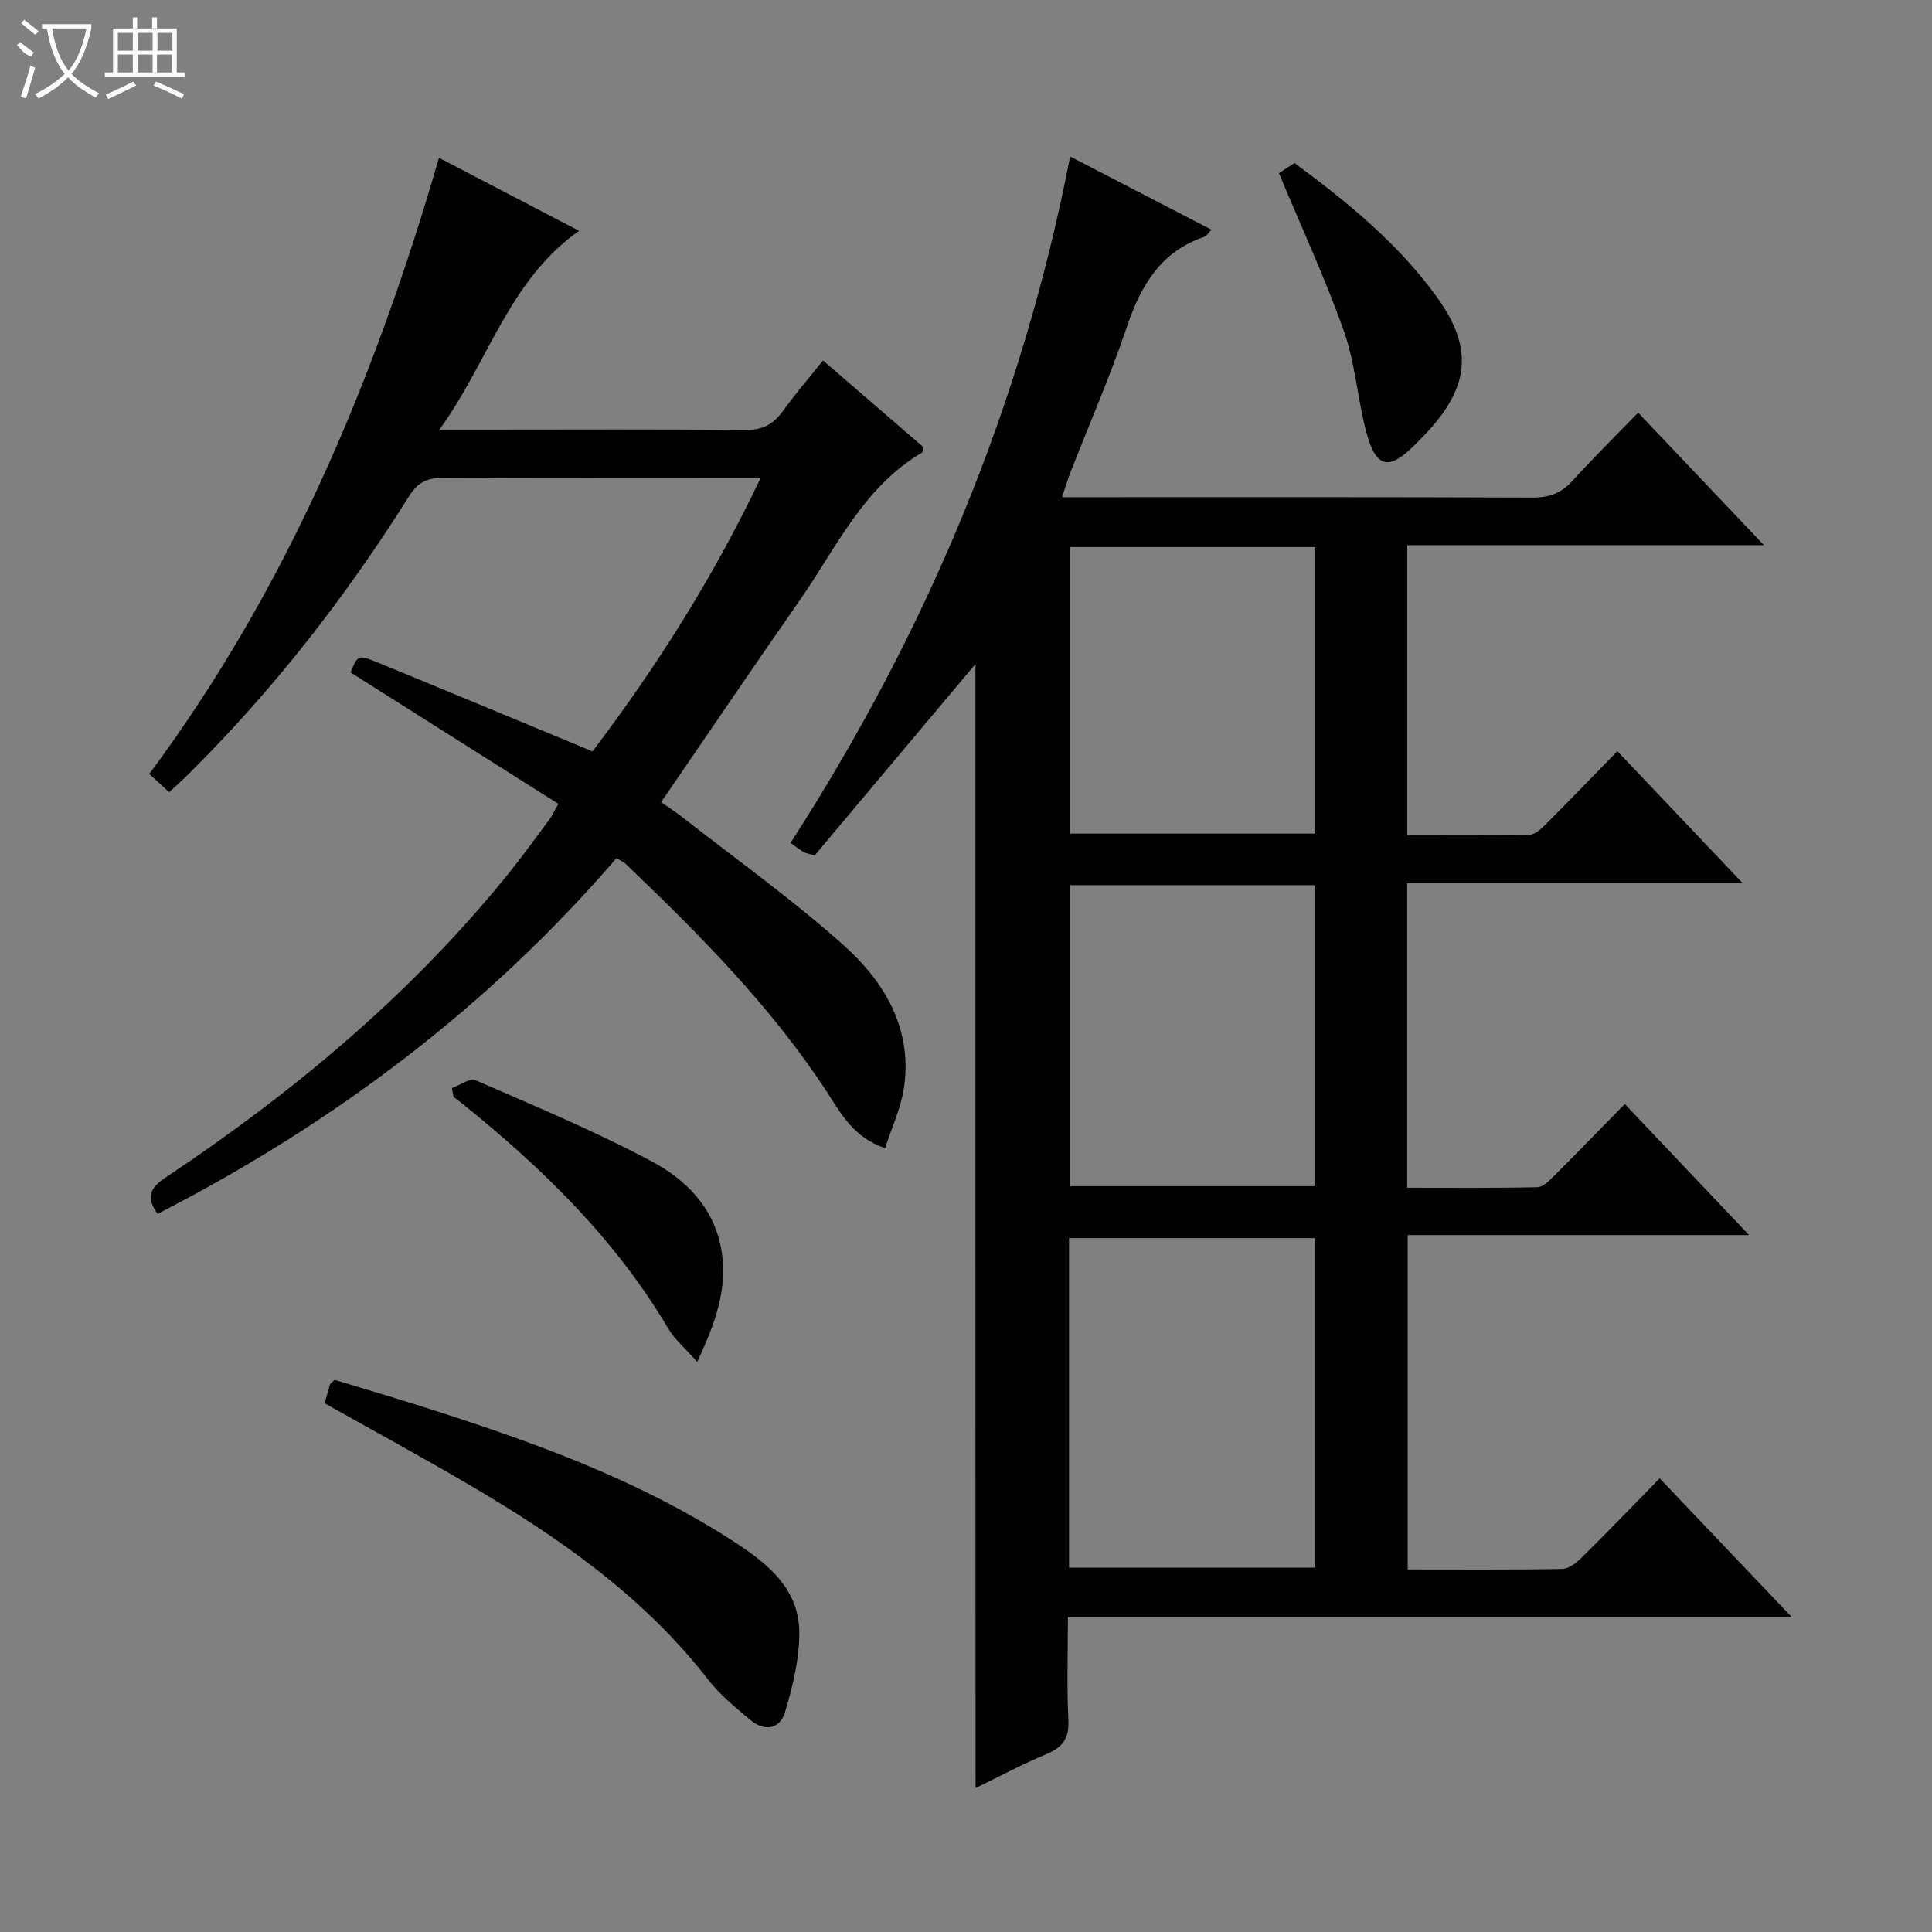 <svg enable-background="new 0 0 400 400" viewBox="0 0 400 400" xmlns="http://www.w3.org/2000/svg"><rect x="0" y="0" width="400" height="400" fill="#808080" stroke="none"/><g fill="#010102"><path d="m201.95 137.49c-10.71 12.75-22.1 26.3-33.29 39.63-1.43-.44-1.93-.49-2.31-.72-.83-.51-1.61-1.12-2.68-1.88 28.06-43.54 47.85-90.32 57.89-142.12 9.91 5.13 19.46 10.08 29.27 15.16-.76.79-1.02 1.31-1.41 1.44-9.06 3.04-13.2 10.04-16.1 18.64-3.45 10.22-7.78 20.14-11.71 30.2-.59 1.5-1.04 3.05-1.73 5.1h5.46c30.66 0 61.32-.05 91.98.08 3.47.01 5.95-.94 8.26-3.49 4.24-4.69 8.76-9.12 13.58-14.09 8.64 9.1 16.92 17.81 26.05 27.43-25.28 0-49.43 0-73.85 0v60.05c8.51 0 16.94.1 25.36-.11 1.22-.03 2.55-1.4 3.57-2.41 4.8-4.8 9.51-9.7 14.57-14.88 8.73 9.2 16.95 17.86 25.95 27.34-23.67 0-46.45 0-69.47 0v63.05c9.09 0 18.03.09 26.96-.11 1.21-.03 2.53-1.42 3.54-2.43 4.83-4.82 9.57-9.72 14.55-14.8 8.56 9.02 16.78 17.7 25.74 27.14-24.03 0-47.18 0-70.68 0v69.23c10.79 0 21.41.09 32.03-.11 1.38-.03 2.96-1.33 4.07-2.42 5.32-5.26 10.51-10.66 16.07-16.34 9.12 9.58 17.88 18.79 27.39 28.78-50.46 0-99.83 0-149.91 0 0 7.37-.25 14.31.1 21.22.19 3.79-1.15 5.68-4.53 7.09-5.03 2.1-9.85 4.69-14.69 7.04-.03-78.05-.03-155.85-.03-232.71zm70.35 118.85c-17.16 0-34.03 0-50.97 0v68.22h50.97c0-22.94 0-45.51 0-68.22zm-50.81-73.08v62.33h50.83c0-20.92 0-41.49 0-62.33-17.02 0-33.77 0-50.83 0zm0-70v59.33h50.83c0-19.92 0-39.49 0-59.33-17.02 0-33.77 0-50.83 0z"/><path d="m32.63 251.32c-2.41-3.38-1.68-5.29 1.56-7.46 26.58-17.73 50.94-38.02 71.1-63.01 2.92-3.63 5.65-7.42 8.43-11.15.48-.64.81-1.39 1.88-3.27-14.39-9.1-28.66-18.13-43.02-27.21 1.49-3.61 1.54-3.72 5.56-2.08 14.73 6.04 29.43 12.17 44.53 18.43 13.12-17.32 24.94-35.85 34.78-56.56-2.73 0-4.67 0-6.6 0-19.66 0-39.32.06-58.98-.06-3.27-.02-5.27.73-7.18 3.78-13.04 20.79-28.06 40.05-45.5 57.38-1.28 1.27-2.63 2.47-4.16 3.9-1.43-1.31-2.61-2.39-4.13-3.77 28.52-38.37 46.62-81.48 59.99-127.57 9.36 4.88 18.95 9.88 29 15.12-14.64 10.34-18.68 27.07-28.92 41.16h9.69c17.83 0 35.66-.11 53.49.09 3.58.04 5.89-1.09 7.91-3.89 2.51-3.5 5.34-6.77 8.34-10.52 7.09 6.12 13.96 12.05 20.73 17.9-.1.57-.05 1.06-.23 1.17-12.21 7.19-17.82 19.85-25.46 30.79-9.52 13.63-18.83 27.4-28.57 41.6 1.42.99 2.9 1.92 4.28 3 11.24 8.81 22.93 17.13 33.55 26.64 8.49 7.6 14.29 17.35 12.44 29.6-.62 4.1-2.48 8.02-3.9 12.4-6.58-2.3-9.1-7.15-11.94-11.51-11.63-17.88-26.57-32.81-41.86-47.46-.33-.32-.82-.49-1.82-1.07-26.54 30.82-58.49 54.9-94.99 73.63z"/><path d="m67.21 290.54c.4-1.41.75-2.68 1.13-3.94.04-.14.23-.23.95-.91 5.4 1.64 11.23 3.35 17.01 5.18 22.99 7.27 45.66 15.24 66.05 28.57 6.96 4.55 13.16 9.76 13.14 18.7-.02 5.48-1.38 11.08-2.97 16.37-1.07 3.55-4.29 4.04-7.21 1.56-3.03-2.57-6.22-5.12-8.63-8.23-13.53-17.48-31.25-29.73-50.01-40.71-9.61-5.63-19.39-10.94-29.46-16.59z"/><path d="m93.56 225.27c1.65-.59 3.73-2.13 4.9-1.62 12.28 5.35 24.68 10.52 36.49 16.81 7.2 3.83 13.07 9.79 14.46 18.65 1.23 7.87-1.33 14.84-5.06 22.87-2.5-2.84-4.67-4.66-6.02-6.95-11.01-18.6-26.19-33.34-42.86-46.73-.51-.41-1.05-.8-1.58-1.2-.11-.61-.22-1.22-.33-1.83z"/><path d="m264.79 35.85c.64-.42 1.87-1.22 3.22-2.1 10.99 8.12 21.38 16.59 29.39 27.62 7.45 10.26 7.02 18.21-1.49 27.64-1 1.11-2.06 2.17-3.12 3.23-5.26 5.25-7.93 4.65-9.91-2.78-1.83-6.86-2.26-14.16-4.61-20.81-3.86-10.94-8.76-21.48-13.48-32.8z"/></g><path d="m6.4 11.7c-2-.8-1.9-1.6-2.9-2.3l.6-.7c.9.7 1.9 1.4 2.9 2.2zm-2.1 8.3c.7-2.1 1.4-4.2 2-6.4.2.1.6.3 1 .4-.7 2.3-1.3 4.4-1.9 6.4zm3-12.8c-1.1-.9-2.1-1.7-2.9-2.4l.6-.7c1 .8 2 1.5 3 2.4zm1.4-1.3v-.9h10.2v.9c-.9 4.2-2.3 7.3-4.1 9.4 1.3 1.4 3.2 2.7 5.7 4-.2.2-.4.5-.7.9-2.5-1.4-4.4-2.7-5.7-4.2-1.4 1.5-3.5 3-6.1 4.4 0 0 0 0-.1-.1-.3-.4-.5-.7-.7-.8 2.7-1.3 4.7-2.8 6.2-4.2-1.8-2.2-3-5.3-3.7-9.4zm9.2 0h-7.1c.6 3.8 1.7 6.7 3.4 8.7 1.7-2 2.9-4.8 3.7-8.7z" fill="#fbfcfa"/><path d="m31.6 3.6h.9v2.3h4.1v9.1h1.7v.9h-16.6v-.9h1.7v-9.1h4.1v-2.3h.9v2.3h3.1v-2.3zm-4 13.3.6.8c-1.9.9-3.8 1.9-5.8 2.8-.2-.3-.3-.6-.5-.9 2-.9 3.9-1.8 5.7-2.7zm-3.2-10.1v3.7h3.1v-3.7zm0 4.5v3.7h3.1v-3.7zm4.1-4.5v3.7h3.1v-3.7zm0 4.5v3.7h3.1v-3.7zm9.1 9.1c-2.1-1.1-4.1-2-5.8-2.7l.5-.8c2.2.9 4.1 1.8 5.8 2.6l-.4.9zm-1.9-13.6h-3.1v3.7h3.1zm-3.2 4.5v3.7h3.1v-3.7z" fill="#fbfcfa"/></svg>